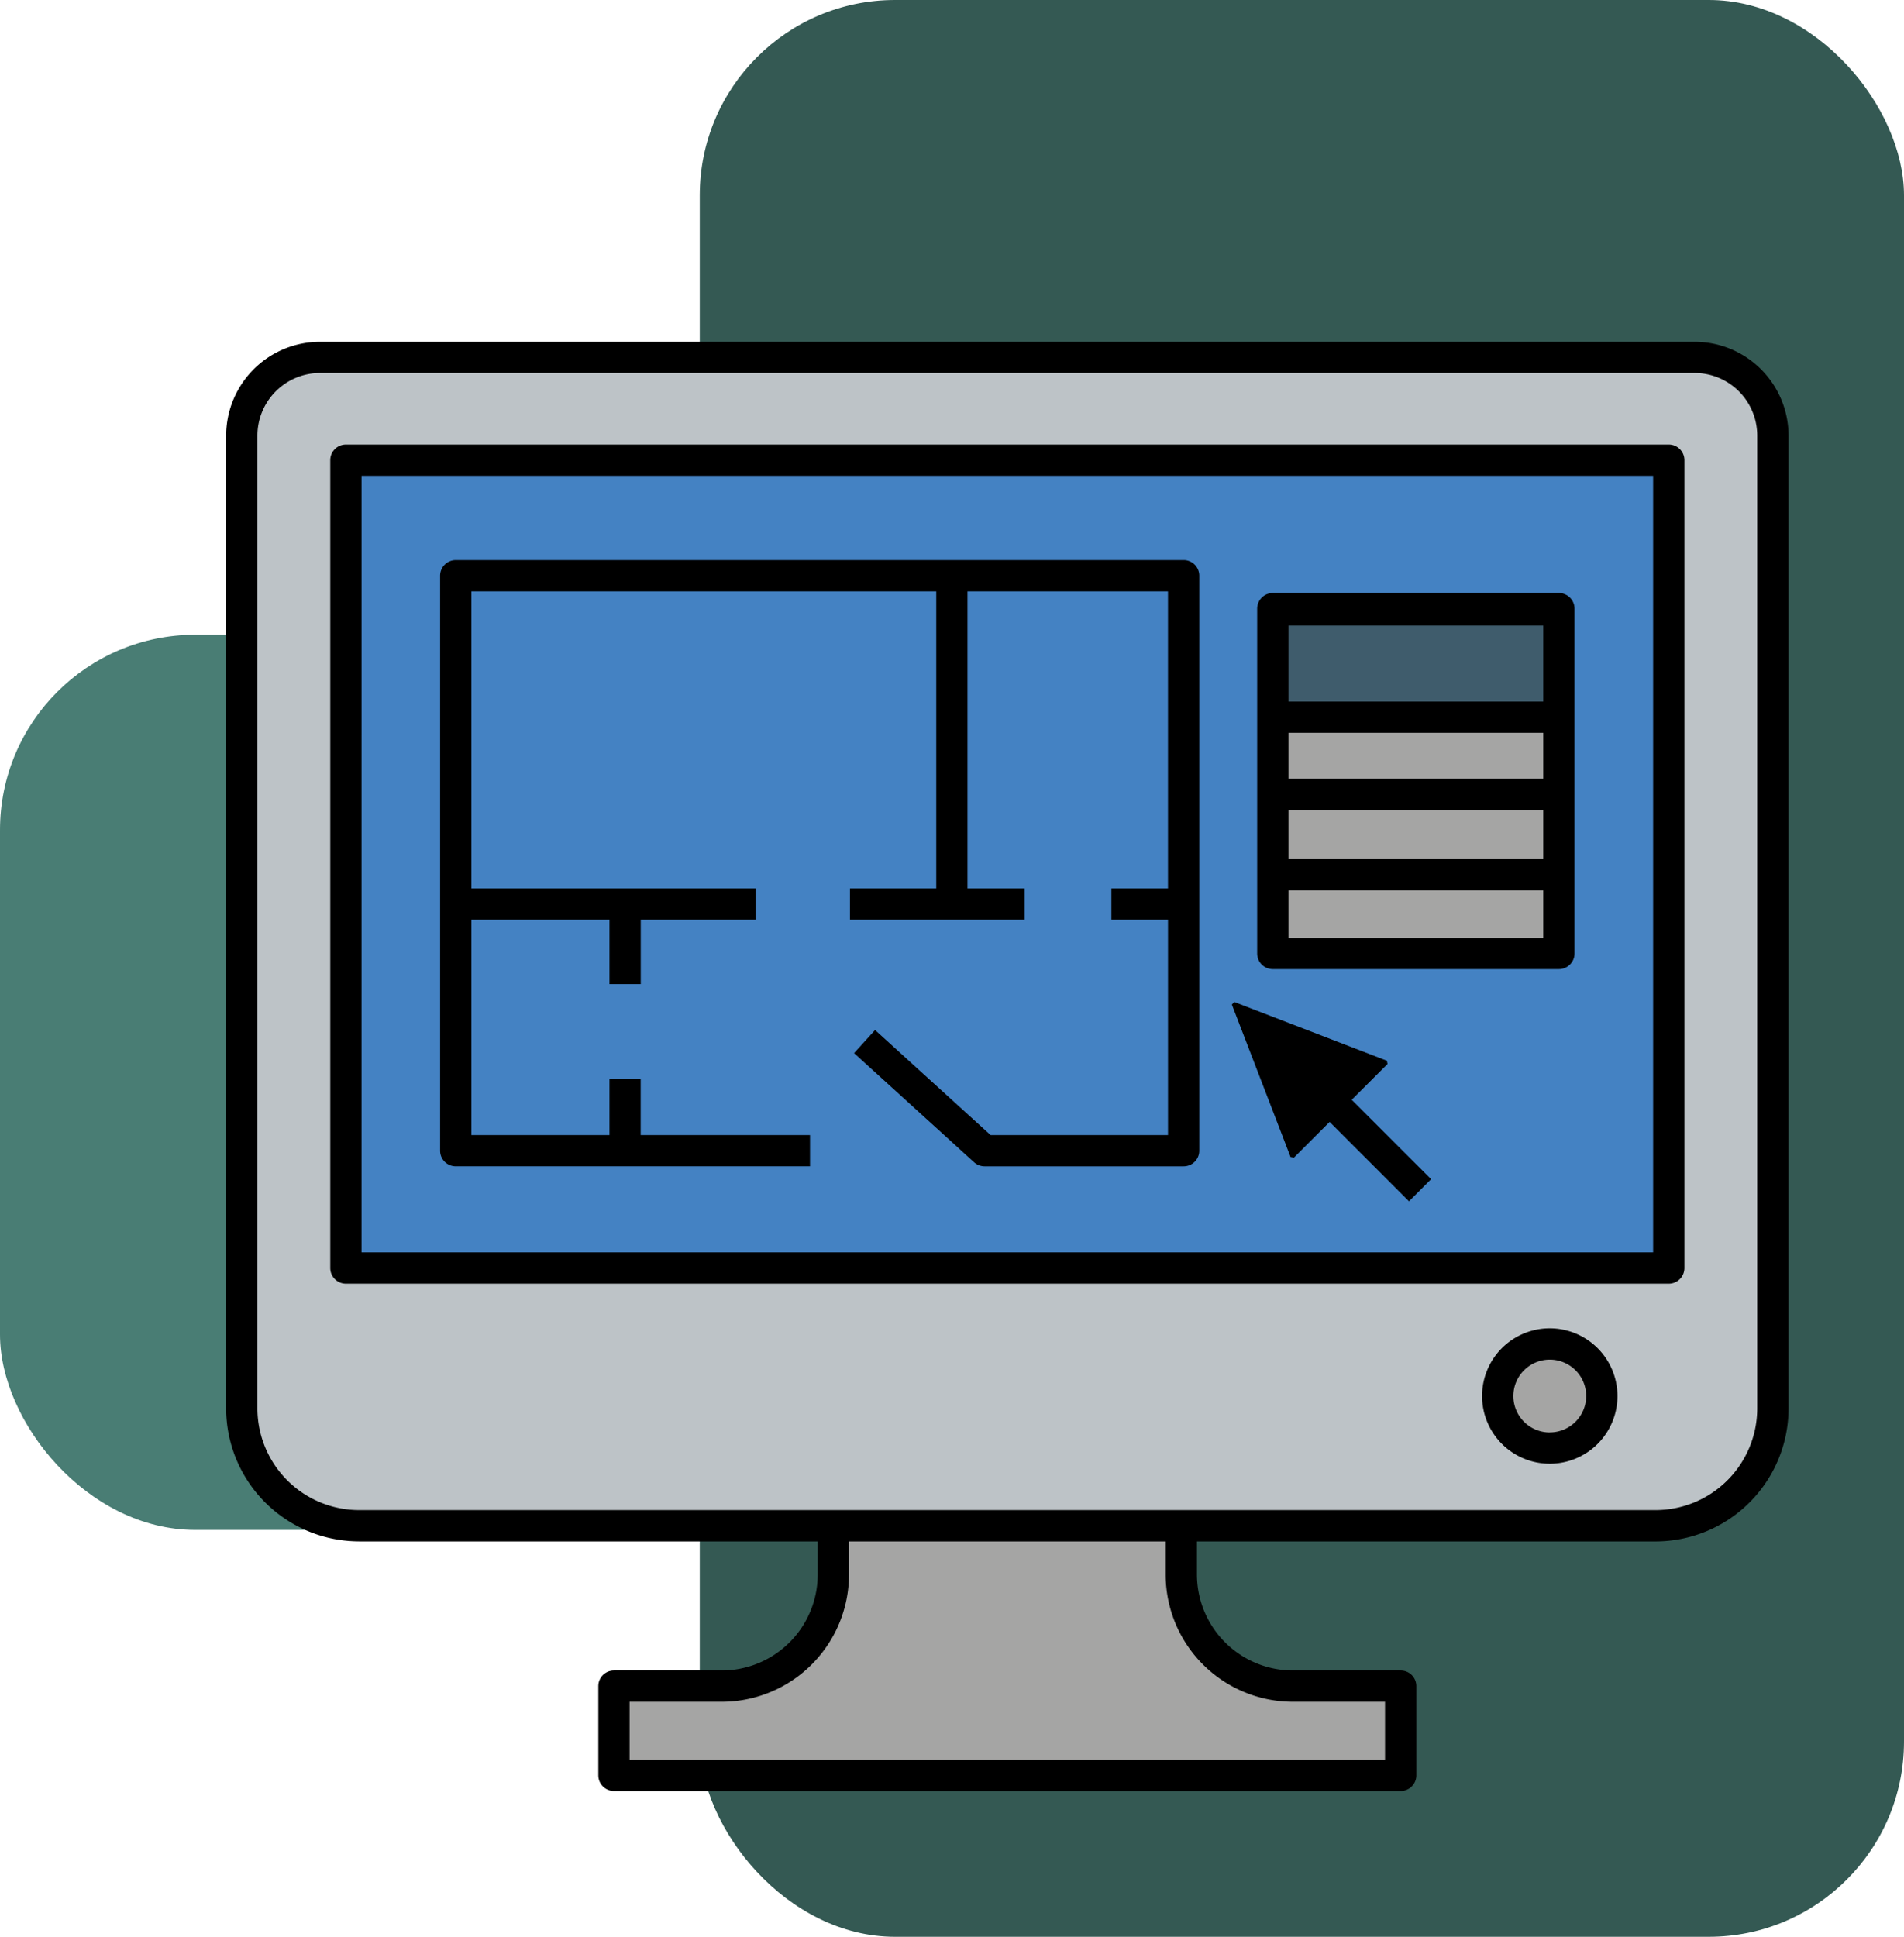 <svg xmlns="http://www.w3.org/2000/svg" width="117" height="119" viewBox="0 0 117 119">
  <g id="Grupo_1231065" data-name="Grupo 1231065" transform="translate(-1140 -16317.783)">
    <g id="Grupo_1230705" data-name="Grupo 1230705" transform="translate(-123.126 13675.783)">
      <g id="Grupo_1230674" data-name="Grupo 1230674" transform="translate(16)">
        <rect id="Rectángulo_423331" data-name="Rectángulo 423331" width="94" height="55" rx="12" transform="translate(1247.126 2681)" fill="#497d74"/>
        <rect id="Rectángulo_423332" data-name="Rectángulo 423332" width="74" height="119" rx="12" transform="translate(1290.126 2642)" fill="#345953"/>
      </g>
    </g>
    <g id="interior-design_16954300" transform="translate(1136.305 16310.92)">
      <g id="Grupo_1231063" data-name="Grupo 1231063" transform="translate(18.553 28.824)">
        <g id="Grupo_1231061" data-name="Grupo 1231061" transform="translate(0 0)">
          <path id="Trazado_1184980" data-name="Trazado 1184980" d="M113.868,191.339a6.854,6.854,0,0,1-6.854-6.854V173.516c.6,0-8.109-1.55-10.414-1.958v-.1l-.277.049-.277-.049v.1c-2.305.409-11.009,1.958-10.414,1.958v10.968a6.854,6.854,0,0,1-6.854,6.854H72.151v5.484H120.5v-5.484Z" transform="translate(-49.281 -109.7)" fill="#a5a5a4"/>
          <g id="Grupo_1231060" data-name="Grupo 1231060">
            <path id="Trazado_1184981" data-name="Trazado 1184981" d="M106.668,101.85H27a7.207,7.207,0,0,1-7.207-7.207V34.868a4.8,4.8,0,0,1,4.8-4.8h84.474a4.8,4.8,0,0,1,4.8,4.8V94.643A7.207,7.207,0,0,1,106.668,101.85Z" transform="translate(-19.792 -30.063)" fill="#bdc3c7"/>
            <path id="Trazado_1184982" data-name="Trazado 1184982" d="M34.439,44.513h81.289V94.15H34.439Z" transform="translate(-28.041 -38.201)" fill="#4482c3"/>
            <circle id="Elipse_12572" data-name="Elipse 12572" cx="3.199" cy="3.199" r="3.199" transform="translate(77.176 60.613)" fill="#a5a5a4"/>
          </g>
        </g>
        <g id="Grupo_1231062" data-name="Grupo 1231062" transform="translate(63.357 15.512)">
          <path id="Trazado_1184983" data-name="Trazado 1184983" d="M164.846,73.518h17.579V91.16H164.846Z" transform="translate(-164.846 -70.05)" fill="#a5a5a4"/>
          <path id="Trazado_1184984" data-name="Trazado 1184984" d="M164.846,65.577h17.579v6.592H164.846Z" transform="translate(-164.846 -65.577)" fill="#3f5c6c"/>
          <path id="Trazado_1184985" data-name="Trazado 1184985" d="M165.924,91.521h16.794v4.944H165.924Z" transform="translate(-165.453 -80.189)" fill="#a5a5a4"/>
        </g>
      </g>
      <g id="Grupo_1231064" data-name="Grupo 1231064" transform="translate(17.592 27.863)">
        <path id="Trazado_1184986" data-name="Trazado 1184986" d="M25.76,101.572H53.943v2.037A5.9,5.9,0,0,1,48.05,109.5H41.423a.961.961,0,0,0-.961.961v5.484a.961.961,0,0,0,.961.961H89.767a.961.961,0,0,0,.961-.961v-5.484a.961.961,0,0,0-.961-.961H83.14a5.9,5.9,0,0,1-5.893-5.893v-2.037H105.43A8.177,8.177,0,0,0,113.6,93.4V33.629a5.772,5.772,0,0,0-5.766-5.766H23.358a5.772,5.772,0,0,0-5.766,5.766V93.4a8.177,8.177,0,0,0,8.168,8.168Zm57.379,9.852h5.666v3.562H42.383v-3.562H48.05a7.824,7.824,0,0,0,7.815-7.815v-2.037h19.46v2.037a7.824,7.824,0,0,0,7.815,7.815Zm-63.625-77.8a3.848,3.848,0,0,1,3.844-3.844h84.474a3.848,3.848,0,0,1,3.844,3.844V93.4a6.253,6.253,0,0,1-6.246,6.246H25.76A6.253,6.253,0,0,1,19.514,93.4Z" transform="translate(-17.592 -27.863)"/>
        <path id="Trazado_1184987" data-name="Trazado 1184987" d="M33.2,93.872h81.289a.961.961,0,0,0,.961-.961V43.274a.961.961,0,0,0-.961-.961H33.2a.961.961,0,0,0-.961.961V92.911A.961.961,0,0,0,33.2,93.872Zm.961-49.637h79.367V91.95H34.16Z" transform="translate(-25.841 -36.001)"/>
        <path id="Trazado_1184988" data-name="Trazado 1184988" d="M198.444,166.633a4.16,4.16,0,1,0,4.159,4.16A4.164,4.164,0,0,0,198.444,166.633Zm0,6.4a2.238,2.238,0,1,1,2.238-2.238A2.24,2.24,0,0,1,198.444,173.03Z" transform="translate(-117.108 -106.02)"/>
        <path id="Trazado_1184989" data-name="Trazado 1184989" d="M168.648,124.547l-.042-.2-9.37-3.608-.155.155,3.608,9.37.2.042,2.2-2.2,4.877,4.877.679-.68.679-.68-4.877-4.877Z" transform="translate(-97.281 -80.174)"/>
        <path id="Trazado_1184990" data-name="Trazado 1184990" d="M181.185,63.2H163.606a.961.961,0,0,0-.961.961V85.347a.961.961,0,0,0,.961.961h17.579a.961.961,0,0,0,.961-.961V64.158A.961.961,0,0,0,181.185,63.2Zm-.961,21.189H164.567V81.474h15.657Zm0-4.834H164.567V76.53h15.657Zm0-4.944H164.567V71.79h15.657Zm0-4.74H164.567V65.2h15.657Z" transform="translate(-99.289 -47.764)"/>
        <path id="Trazado_1184991" data-name="Trazado 1184991" d="M93.382,58.571H48.654a.961.961,0,0,0-.961.961V94.858a.961.961,0,0,0,.961.961H70.423V93.9H60.018v-3.46H58.1V93.9H49.615V80.669H58.1v3.956h1.922V80.669h7.052V78.747H49.615V60.492H78.18V78.747h-5.3v1.922H83.611V78.747H80.1V60.492h12.32V78.747H88.942v1.922h3.479V93.9h-10.9l-7.1-6.456L73.13,88.864l7.376,6.706a.961.961,0,0,0,.646.25h12.23a.961.961,0,0,0,.961-.961V59.531a.961.961,0,0,0-.961-.961Z" transform="translate(-34.545 -45.158)"/>
      </g>
    </g>
  </g>
</svg>
